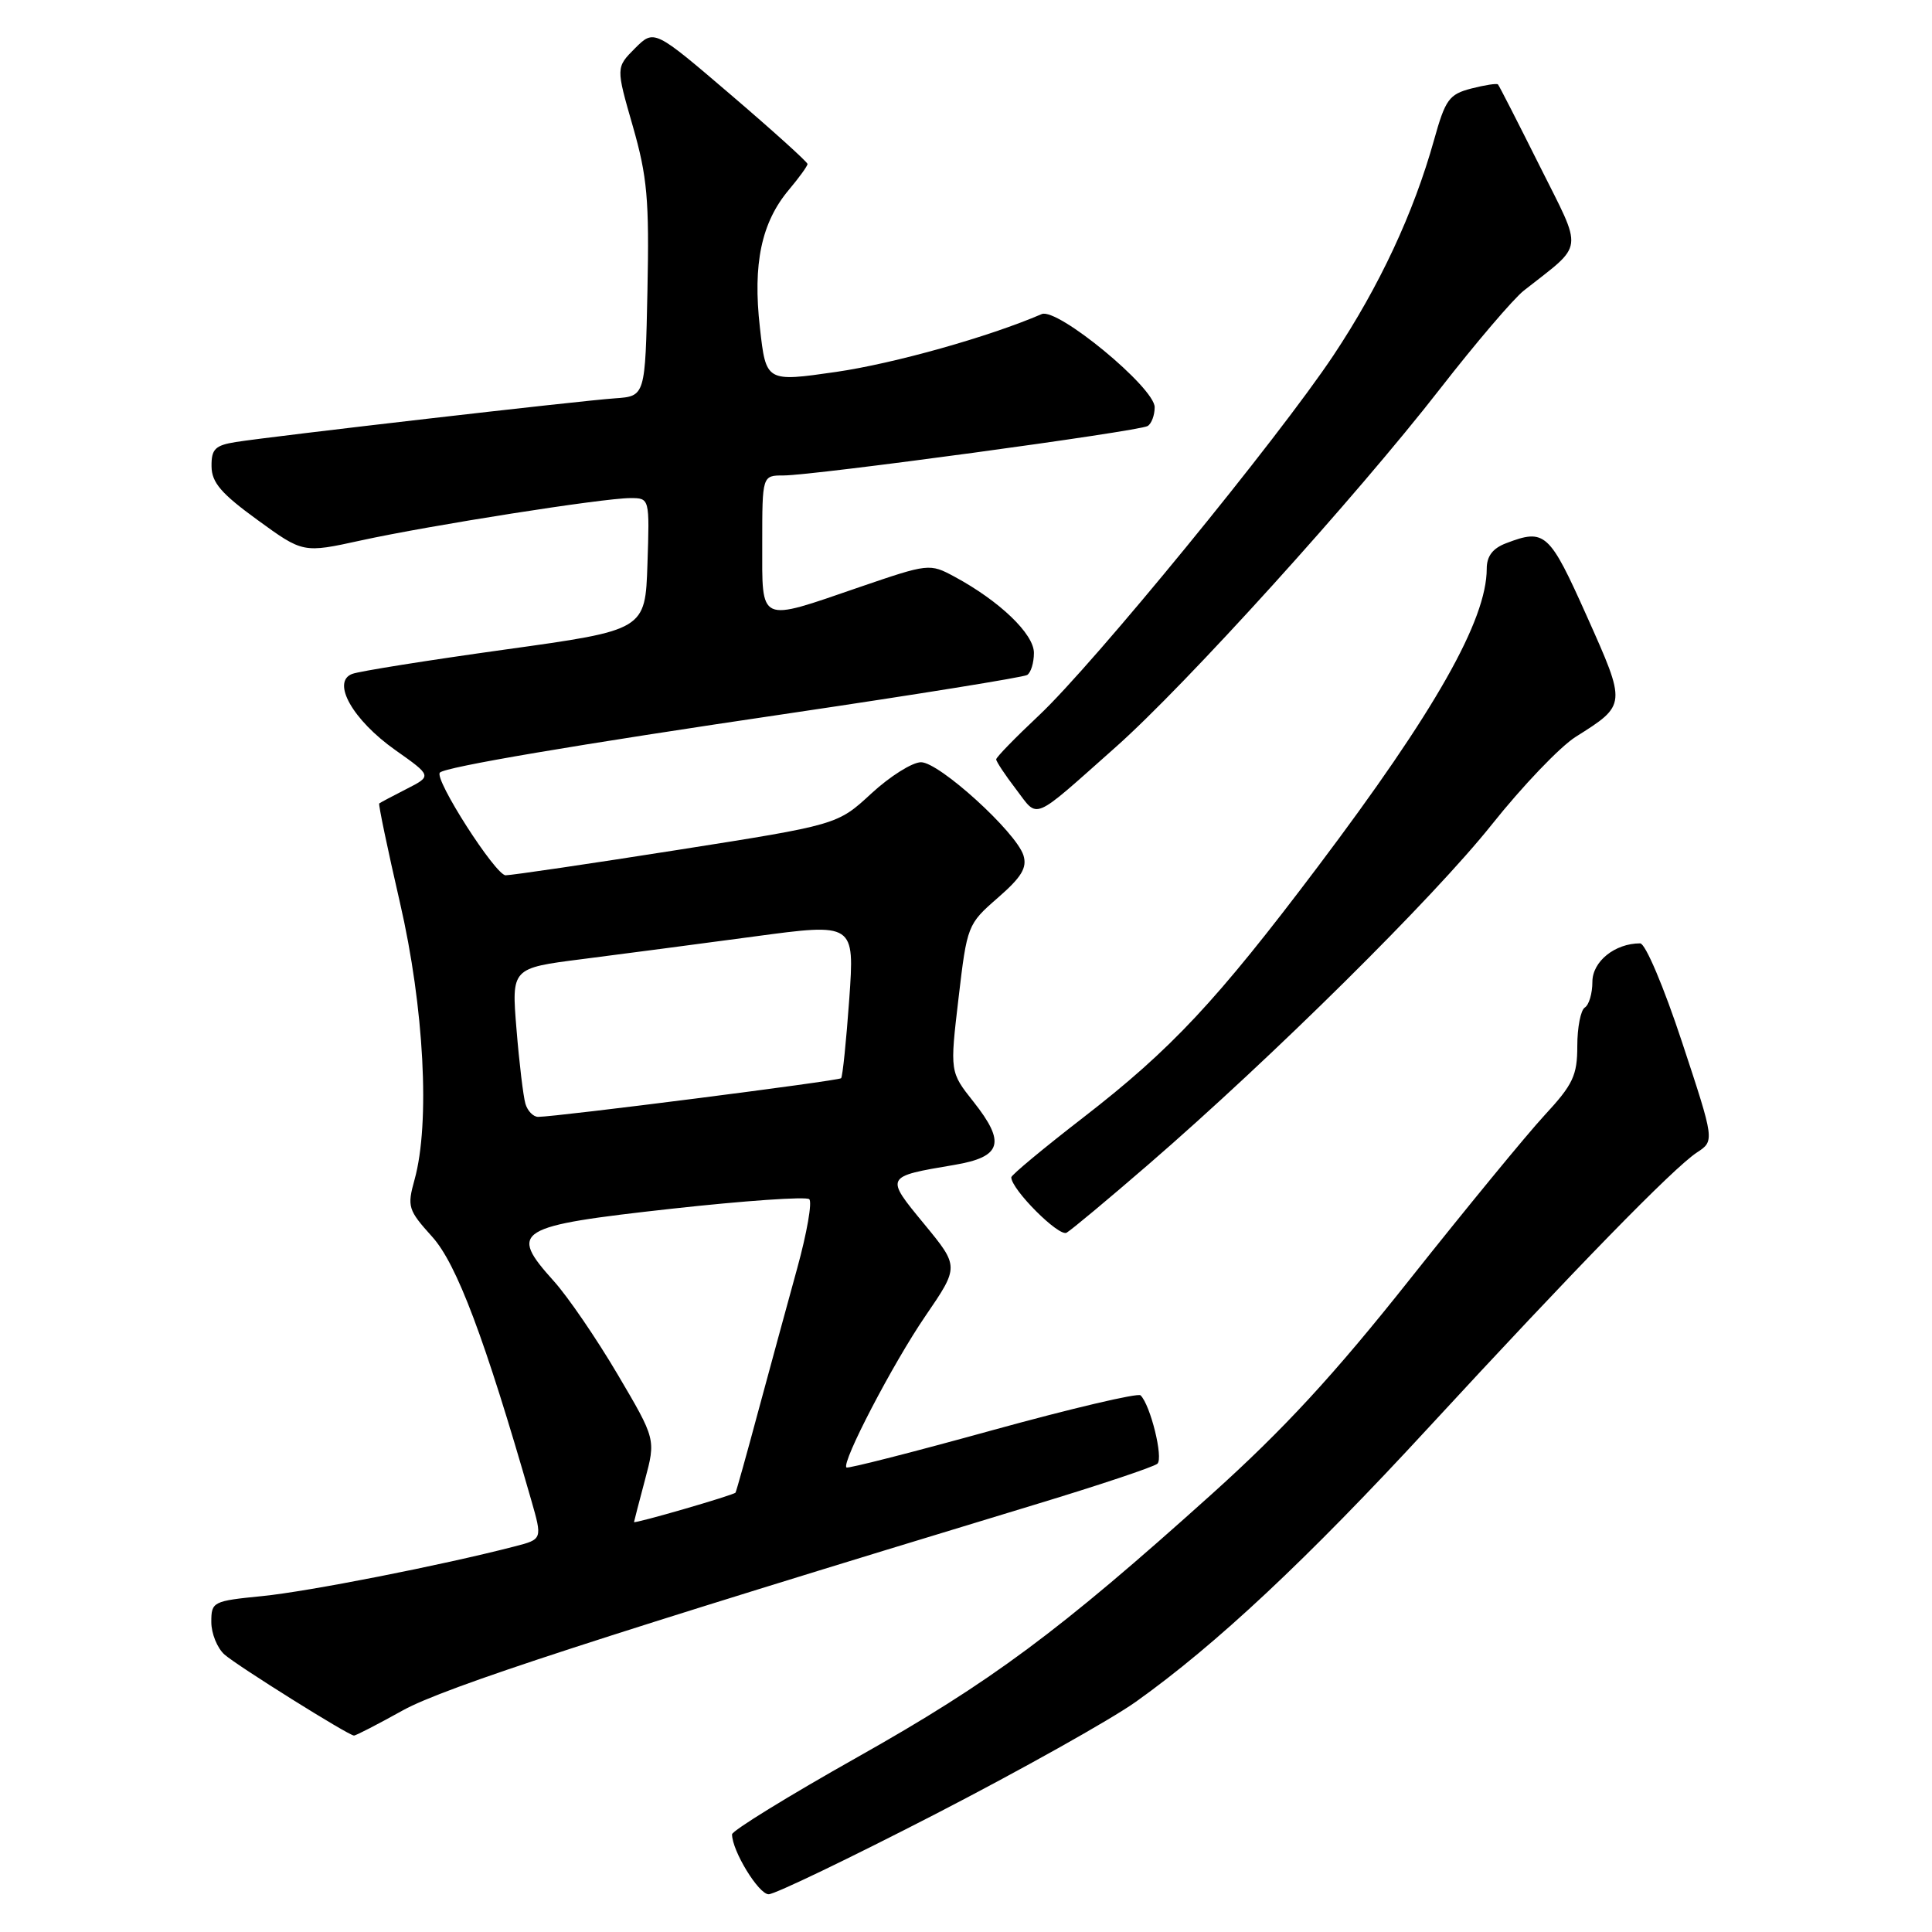 <?xml version="1.0" encoding="UTF-8" standalone="no"?>
<!DOCTYPE svg PUBLIC "-//W3C//DTD SVG 1.1//EN" "http://www.w3.org/Graphics/SVG/1.1/DTD/svg11.dtd" >
<svg xmlns="http://www.w3.org/2000/svg" xmlns:xlink="http://www.w3.org/1999/xlink" version="1.1" viewBox="0 0 256 256">
 <g >
 <path fill="currentColor"
d=" M 123.92 240.39 C 135.24 234.55 147.20 227.85 150.50 225.50 C 161.14 217.92 173.14 206.68 189.33 189.12 C 208.73 168.09 221.73 154.76 224.85 152.71 C 227.20 151.17 227.20 151.17 222.88 138.09 C 220.45 130.73 218.02 125.00 217.33 125.00 C 213.98 125.00 211.00 127.40 211.00 130.10 C 211.00 131.63 210.55 133.16 210.00 133.50 C 209.45 133.84 209.00 136.14 209.00 138.60 C 209.00 142.50 208.44 143.70 204.65 147.79 C 202.26 150.38 194.24 160.15 186.82 169.50 C 176.74 182.21 170.10 189.40 160.54 198.00 C 140.28 216.22 131.34 222.85 113.60 232.84 C 104.47 237.98 97.00 242.58 97.00 243.06 C 97.00 245.24 100.52 251.00 101.85 251.00 C 102.67 251.00 112.60 246.22 123.92 240.39 Z  M 53.40 226.62 C 58.93 223.57 79.88 216.75 137.00 199.41 C 145.53 196.83 152.89 194.37 153.36 193.95 C 154.18 193.22 152.44 186.17 151.13 184.89 C 150.78 184.55 141.95 186.63 131.50 189.51 C 121.05 192.40 112.35 194.62 112.16 194.45 C 111.46 193.83 118.32 180.66 122.62 174.38 C 127.10 167.83 127.10 167.83 122.46 162.19 C 117.25 155.86 117.21 155.92 126.49 154.35 C 132.73 153.29 133.29 151.42 129.01 146.01 C 125.86 142.04 125.86 142.04 127.01 132.27 C 128.14 122.63 128.21 122.45 132.21 118.97 C 135.38 116.21 136.12 114.97 135.61 113.33 C 134.62 110.24 124.46 101.00 122.04 101.00 C 120.89 101.00 117.93 102.86 115.46 105.14 C 110.97 109.29 110.97 109.29 89.73 112.63 C 78.05 114.47 67.83 115.97 67.00 115.98 C 65.66 115.98 57.47 103.20 58.29 102.37 C 59.05 101.62 76.17 98.71 104.85 94.48 C 121.55 92.01 135.61 89.74 136.10 89.44 C 136.60 89.13 137.00 87.82 137.00 86.51 C 137.00 84.00 132.44 79.63 126.47 76.41 C 123.18 74.64 123.05 74.66 113.82 77.82 C 100.41 82.43 101.00 82.70 101.00 72.00 C 101.00 63.00 101.00 63.00 103.83 63.00 C 107.82 63.00 150.95 57.15 152.07 56.45 C 152.58 56.14 153.00 55.02 153.00 53.96 C 153.00 51.36 140.10 40.72 138.03 41.62 C 131.05 44.63 118.50 48.16 110.80 49.28 C 101.50 50.62 101.50 50.62 100.69 43.40 C 99.73 34.96 100.89 29.48 104.53 25.15 C 105.89 23.53 107.00 22.00 107.00 21.73 C 107.00 21.47 102.43 17.34 96.84 12.56 C 86.68 3.87 86.68 3.87 84.14 6.40 C 81.61 8.94 81.61 8.94 83.85 16.72 C 85.77 23.43 86.04 26.43 85.79 38.50 C 85.50 52.50 85.50 52.50 81.50 52.78 C 76.91 53.09 36.14 57.80 31.25 58.57 C 28.50 59.01 28.00 59.51 28.03 61.80 C 28.05 63.94 29.32 65.41 34.11 68.89 C 40.16 73.29 40.16 73.29 47.83 71.61 C 57.03 69.60 79.94 66.00 83.52 66.00 C 86.08 66.00 86.08 66.00 85.79 74.75 C 85.50 83.49 85.50 83.49 66.92 86.07 C 56.71 87.49 47.59 88.94 46.66 89.30 C 43.89 90.36 46.74 95.40 52.37 99.38 C 57.24 102.82 57.24 102.82 53.87 104.54 C 52.02 105.48 50.39 106.35 50.25 106.46 C 50.12 106.57 51.35 112.47 52.99 119.58 C 56.20 133.48 57.01 148.82 54.93 156.31 C 53.93 159.90 54.07 160.33 57.27 163.88 C 60.52 167.48 64.23 177.33 70.38 198.73 C 71.88 203.96 71.88 203.96 68.19 204.91 C 58.54 207.41 40.82 210.89 34.75 211.49 C 28.20 212.14 28.00 212.24 28.00 214.92 C 28.00 216.45 28.79 218.39 29.75 219.24 C 31.47 220.75 46.11 229.92 46.90 229.97 C 47.13 229.99 50.05 228.48 53.40 226.62 Z  M 152.18 154.29 C 168.64 140.05 189.95 118.95 197.67 109.26 C 201.72 104.17 206.72 98.94 208.78 97.64 C 215.55 93.37 215.54 93.45 210.26 81.64 C 205.29 70.53 204.72 70.01 199.57 71.98 C 197.80 72.65 197.00 73.69 197.00 75.35 C 197.00 82.16 190.17 94.22 174.59 114.88 C 161.19 132.65 155.21 139.04 143.52 148.09 C 138.28 152.14 134.00 155.70 134.00 156.00 C 134.00 157.60 140.32 163.93 141.33 163.34 C 141.97 162.97 146.86 158.89 152.18 154.29 Z  M 147.83 99.00 C 157.10 90.78 179.65 65.87 190.83 51.50 C 195.54 45.45 200.53 39.60 201.92 38.50 C 210.01 32.13 209.82 33.61 204.00 21.96 C 201.12 16.20 198.65 11.36 198.49 11.19 C 198.34 11.02 196.75 11.27 194.95 11.73 C 192.01 12.50 191.52 13.17 190.02 18.54 C 187.32 28.21 182.78 37.93 176.70 47.07 C 169.34 58.13 144.94 87.96 137.65 94.81 C 134.54 97.73 132.00 100.34 132.00 100.62 C 132.00 100.90 133.18 102.69 134.63 104.58 C 137.65 108.54 136.56 109.00 147.83 99.00 Z  M 84.01 201.68 C 84.02 201.58 84.67 199.07 85.46 196.10 C 86.90 190.70 86.90 190.70 81.83 182.10 C 79.04 177.37 75.24 171.81 73.38 169.75 C 67.34 163.04 68.29 162.46 89.03 160.16 C 98.64 159.10 106.83 158.53 107.23 158.90 C 107.64 159.27 106.92 163.38 105.64 168.03 C 104.36 172.69 102.03 181.22 100.47 187.00 C 98.92 192.78 97.56 197.63 97.46 197.78 C 97.24 198.11 83.99 201.95 84.01 201.68 Z  M 69.62 146.25 C 69.34 145.29 68.80 140.85 68.44 136.39 C 67.77 128.28 67.77 128.28 77.13 127.09 C 82.28 126.43 92.52 125.09 99.87 124.10 C 113.24 122.30 113.24 122.30 112.53 132.40 C 112.13 137.96 111.65 142.67 111.45 142.87 C 111.11 143.22 73.88 147.97 71.32 147.99 C 70.67 148.00 69.90 147.21 69.62 146.25 Z "/>
</g>
</svg>
